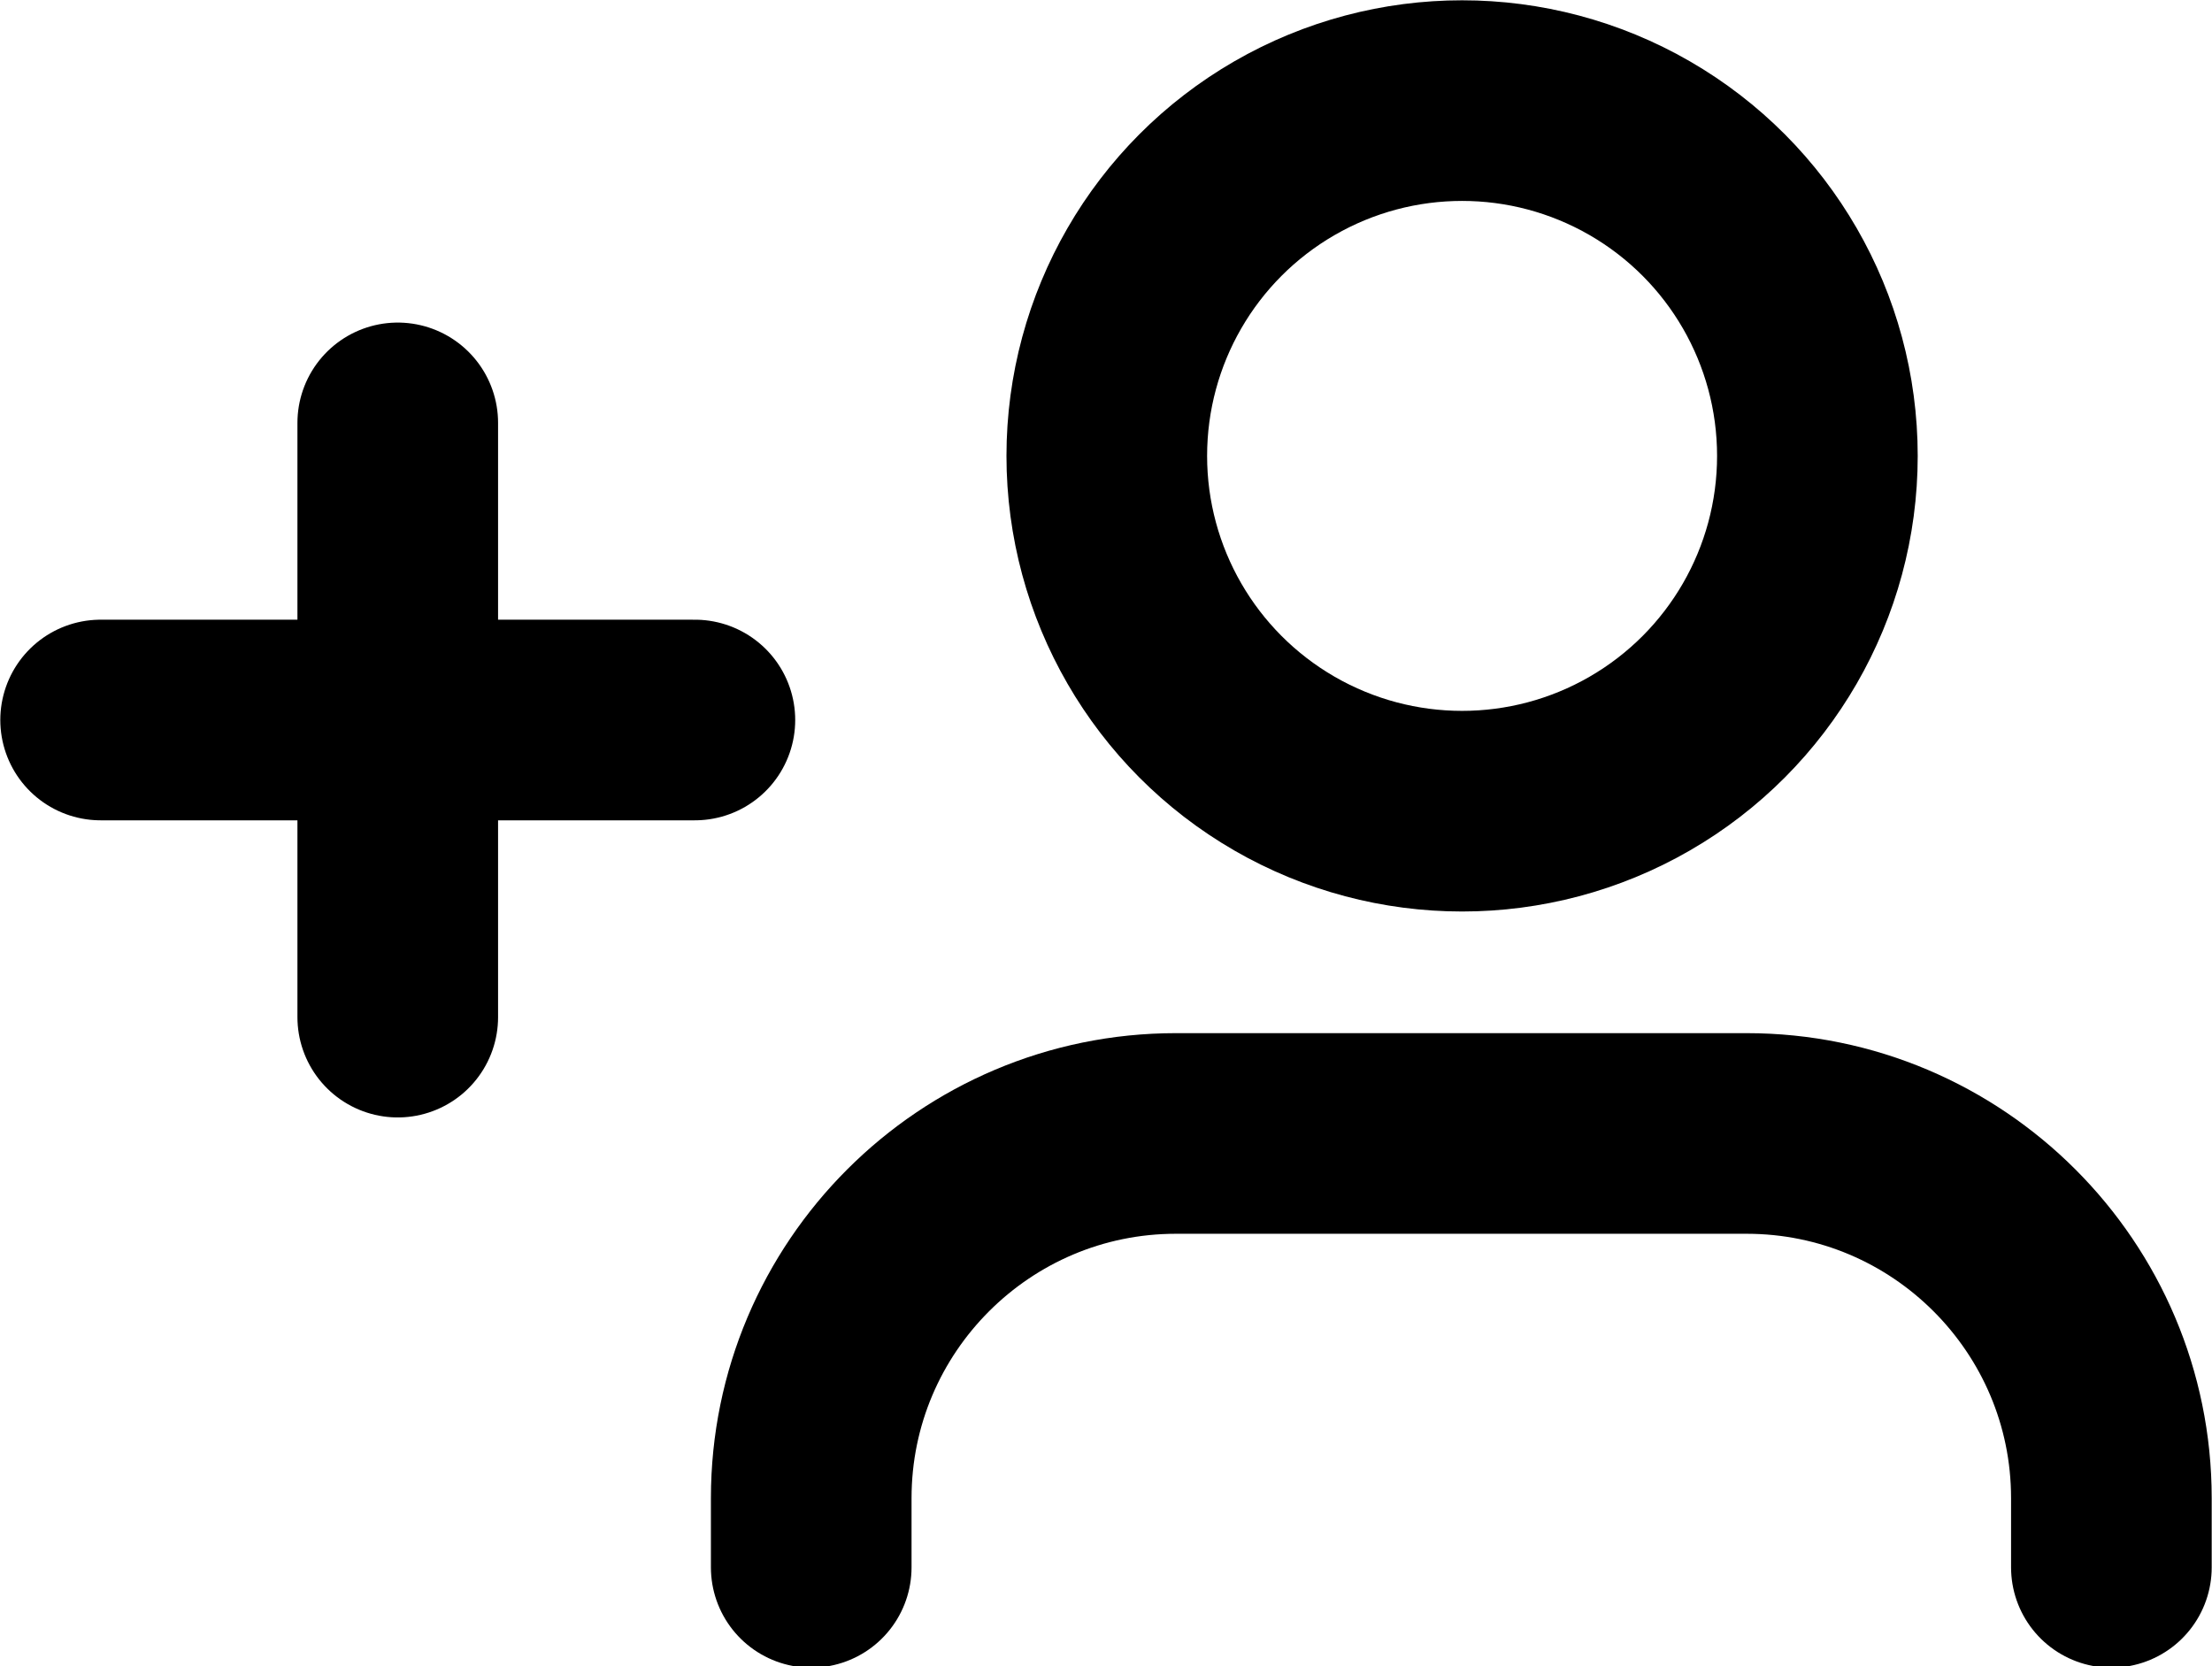 <?xml version="1.0" encoding="utf-8"?>
<!-- Generator: Adobe Illustrator 27.0.0, SVG Export Plug-In . SVG Version: 6.00 Build 0)  -->
<svg version="1.1" id="레이어_1" xmlns="http://www.w3.org/2000/svg" xmlns:xlink="http://www.w3.org/1999/xlink" x="0px"
	 y="0px" viewBox="0 0 140.7 106" style="enable-background:new 0 0 140.7 106;" xml:space="preserve">
<style type="text/css">
	.st0{fill:none;stroke:#000000;stroke-width:12.762;stroke-linecap:round;stroke-linejoin:round;stroke-miterlimit:10;}
</style>
<g>
	<path class="st0" d="M134.3,99.7v-4.4c0-12.8-10.4-23.2-23.2-23.2H74.8c-12.8,0-23.2,10.4-23.2,23.2v4.4"/>
	<circle class="st0" cx="93" cy="29" r="22.6"/>
	<g>
		<line class="st0" x1="6.4" y1="45.8" x2="44.2" y2="45.8"/>
		<line class="st0" x1="25.3" y1="26.9" x2="25.3" y2="64.7"/>
	</g>
</g>
</svg>
